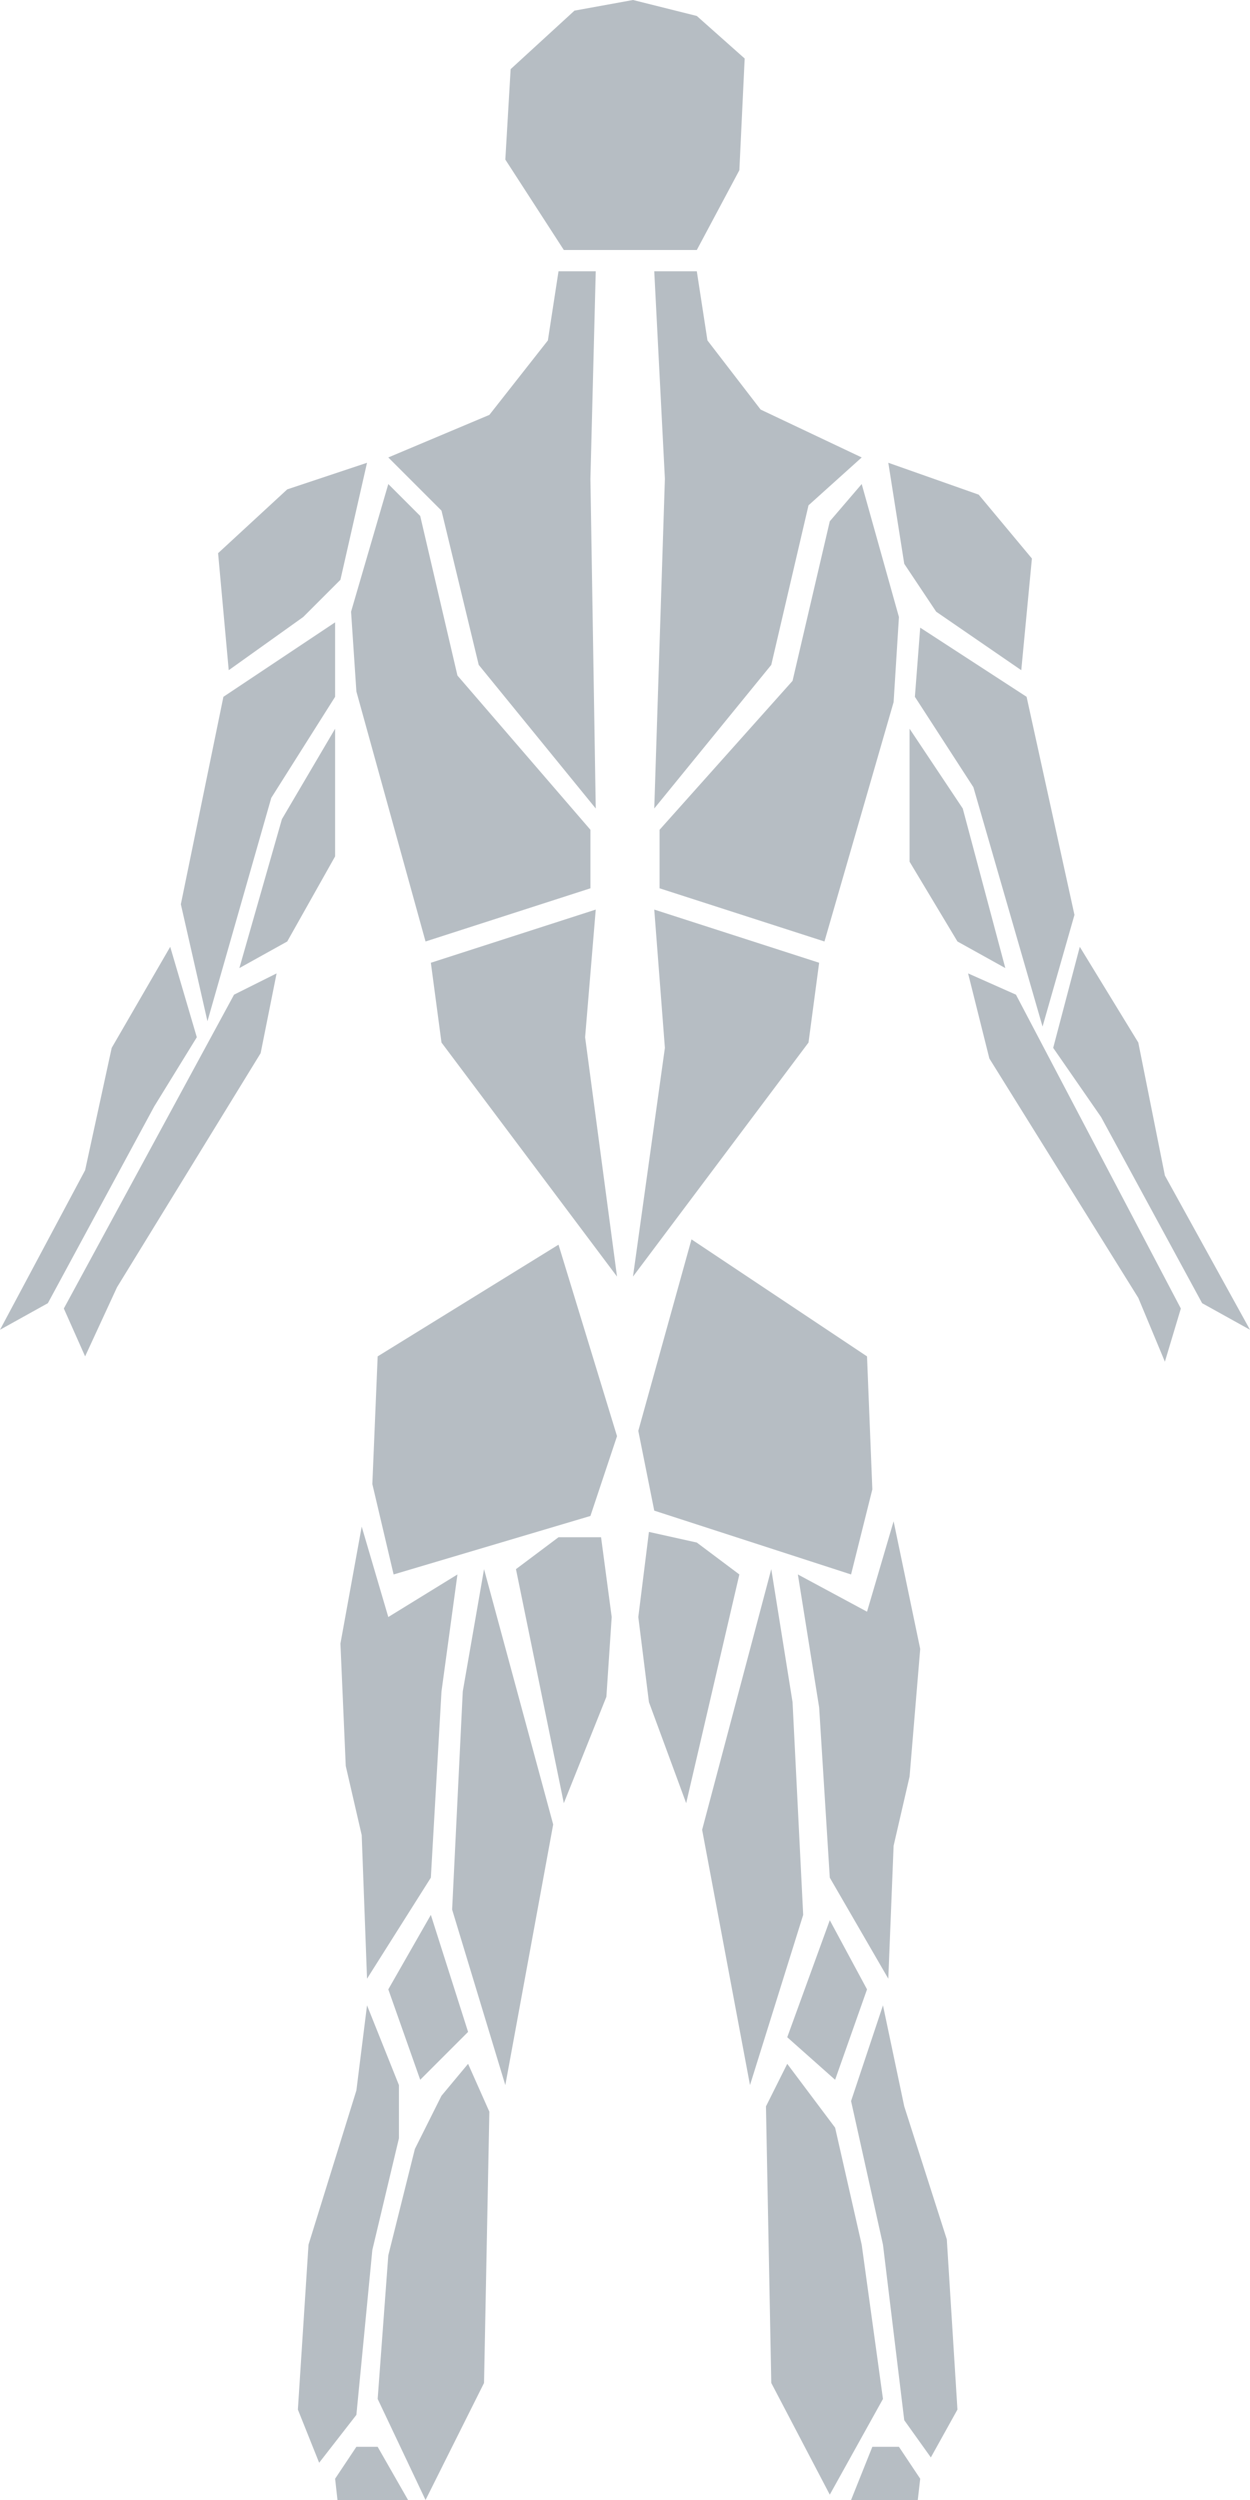 <svg class="rbh" width="100%" height="100%" viewBox="0 0 100 200">
  <polygon className="" points="50.638 0 45.957 0.851 40.851 5.532 40.426 12.766 45.106 20 55.745 20 59.149 13.617 59.574 4.681 55.745 1.277" style="cursor: pointer; fill: rgb(182, 189, 195);"></polygon>
  <polygon points="44.681 21.702 47.66 21.702 47.234 38.298 47.66 64.681 38.298 53.191 35.319 40.851 31.064 36.596 39.149 33.191 43.83 27.234" style="cursor: pointer; fill: rgb(182, 189, 195);"></polygon>
  <polygon points="52.34 21.702 55.745 21.702 56.596 27.234 60.851 32.766 68.936 36.596 64.681 40.426 61.702 53.191 52.34 64.681 53.191 38.298" style="cursor: pointer; fill: rgb(182, 189, 195);"></polygon>
  <polygon points="29.362 37.021 22.979 39.149 17.447 44.255 18.298 53.617 24.255 49.362 27.234 46.383" style="cursor: pointer; fill: rgb(182, 189, 195);"></polygon>
  <polygon points="71.064 37.021 78.298 39.574 82.553 44.681 81.702 53.617 74.894 48.936 72.34 45.106" style="cursor: pointer; fill: rgb(182, 189, 195);"></polygon>
  <polygon points="31.064 38.723 28.085 48.936 28.511 55.319 34.043 75.319 47.234 71.064 47.234 66.383 36.596 54.043 33.617 41.277" style="cursor: pointer; fill: rgb(182, 189, 195);"></polygon>
  <polygon points="68.936 38.723 71.915 49.362 71.489 56.17 65.957 75.319 52.766 71.064 52.766 66.383 63.404 54.468 66.383 41.702" style="cursor: pointer; fill: rgb(182, 189, 195);"></polygon>
  <polygon points="26.809 49.787 17.872 55.745 14.468 72.34 16.596 81.702 21.702 63.83 26.809 55.745" style="cursor: pointer; fill: rgb(182, 189, 195);"></polygon>
  <polygon points="73.617 50.213 82.128 55.745 85.957 73.191 83.404 82.128 77.872 62.979 73.191 55.745" style="cursor: pointer; fill: rgb(182, 189, 195);"></polygon>
  <polygon points="26.809 58.298 26.809 68.511 22.979 75.319 19.149 77.447 22.553 65.532" style="cursor: pointer; fill: rgb(182, 189, 195);"></polygon>
  <polygon points="72.766 58.298 77.021 64.681 80.426 77.447 76.596 75.319 72.766 68.936" style="cursor: pointer; fill: rgb(182, 189, 195);"></polygon>
  <polygon points="47.66 72.766 34.468 77.021 35.319 83.404 49.362 102.128 46.809 82.979" style="cursor: pointer; fill: rgb(182, 189, 195);"></polygon>
  <polygon points="52.34 72.766 65.532 77.021 64.681 83.404 50.638 102.128 53.191 83.83" style="cursor: pointer; fill: rgb(182, 189, 195);"></polygon>
  <polygon points="86.383 75.745 91.064 83.404 93.191 94.043 100 106.383 96.17 104.255 88.085 89.362 84.255 83.83" style="cursor: pointer; fill: rgb(182, 189, 195);"></polygon>
  <polygon points="13.617 75.745 8.936 83.83 6.809 93.617 0 106.383 3.83 104.255 12.34 88.511 15.745 82.979" style="cursor: pointer; fill: rgb(182, 189, 195);"></polygon>
  <polygon points="81.277 79.574 77.447 77.872 79.149 84.681 91.064 103.83 93.191 108.936 94.468 104.681" style="cursor: pointer; fill: rgb(182, 189, 195);"></polygon>
  <polygon points="18.723 79.574 22.128 77.872 20.851 84.255 9.362 102.979 6.809 108.511 5.106 104.681" style="cursor: pointer; fill: rgb(182, 189, 195);"></polygon>
  <polygon points="44.681 99.574 30.213 108.511 29.787 118.723 31.489 125.957 47.234 121.277 49.362 114.894" style="cursor: pointer; fill: rgb(182, 189, 195);"></polygon>
  <polygon points="55.319 99.149 51.064 114.468 52.34 120.851 68.085 125.957 69.787 119.149 69.362 108.511" style="cursor: pointer; fill: rgb(182, 189, 195);"></polygon>
  <polygon points="48.085 122.979 44.681 122.979 41.277 125.532 45.106 144.255 48.511 135.745 48.936 129.362" style="cursor: pointer; fill: rgb(182, 189, 195);"></polygon>
  <polygon points="51.915 122.553 55.745 123.404 59.149 125.957 54.894 144.255 51.915 136.17 51.064 129.362" style="cursor: pointer; fill: rgb(182, 189, 195);"></polygon>
  <polygon points="28.936 122.128 31.064 129.362 36.596 125.957 35.319 135.319 34.468 150.213 29.362 158.298 28.936 146.809 27.66 141.277 27.234 131.489" style="cursor: pointer; fill: rgb(182, 189, 195);"></polygon>
  <polygon points="71.489 121.702 69.362 128.936 63.83 125.957 65.532 136.596 66.383 150.213 71.064 158.298 71.489 147.66 72.766 142.128 73.617 131.915" style="cursor: pointer; fill: rgb(182, 189, 195);"></polygon>
  <polygon points="38.723 125.532 44.255 145.957 40.426 166.809 36.17 152.766 37.021 135.319" style="cursor: pointer; fill: rgb(182, 189, 195);"></polygon>
  <polygon points="61.702 125.532 63.404 136.17 64.255 153.191 60 166.809 56.17 146.383" style="cursor: pointer; fill: rgb(182, 189, 195);"></polygon>
  <polygon points="34.468 153.191 31.064 159.149 33.617 166.383 37.447 162.553" style="cursor: pointer; fill: rgb(182, 189, 195);"></polygon>
  <polygon points="66.383 153.617 62.979 162.979 66.809 166.383 69.362 159.149" style="cursor: pointer; fill: rgb(182, 189, 195);"></polygon>
  <polygon points="29.362 160.426 28.511 167.234 24.681 179.574 23.83 192.766 25.532 197.021 28.511 193.191 29.787 180 31.915 171.064 31.915 166.809" style="cursor: pointer; fill: rgb(182, 189, 195);"></polygon>
  <polygon points="37.447 165.106 35.319 167.66 33.191 171.915 31.064 180.426 30.213 191.915 34.043 200 38.723 190.638 39.149 168.936" style="cursor: pointer; fill: rgb(182, 189, 195);"></polygon>
  <polygon points="62.979 165.106 61.277 168.511 61.702 190.638 66.383 199.574 70.638 191.915 68.936 179.574 66.809 170.213" style="cursor: pointer; fill: rgb(182, 189, 195);"></polygon>
  <polygon points="70.638 160.426 72.34 168.511 75.745 179.149 76.596 192.766 74.468 196.596 72.34 193.617 70.638 179.574 68.085 168.085" style="cursor: pointer; fill: rgb(182, 189, 195);"></polygon>
  <polygon points="28.511 195.745 30.213 195.745 33.617 201.702 30.638 220 28.511 213.617 26.809 198.298" style="cursor: pointer; fill: rgb(182, 189, 195);"></polygon>
  <polygon points="69.787 195.745 71.915 195.745 73.617 198.298 71.915 213.191 70.213 219.574 67.234 202.128" style="cursor: pointer; fill: rgb(182, 189, 195);"></polygon>
</svg>